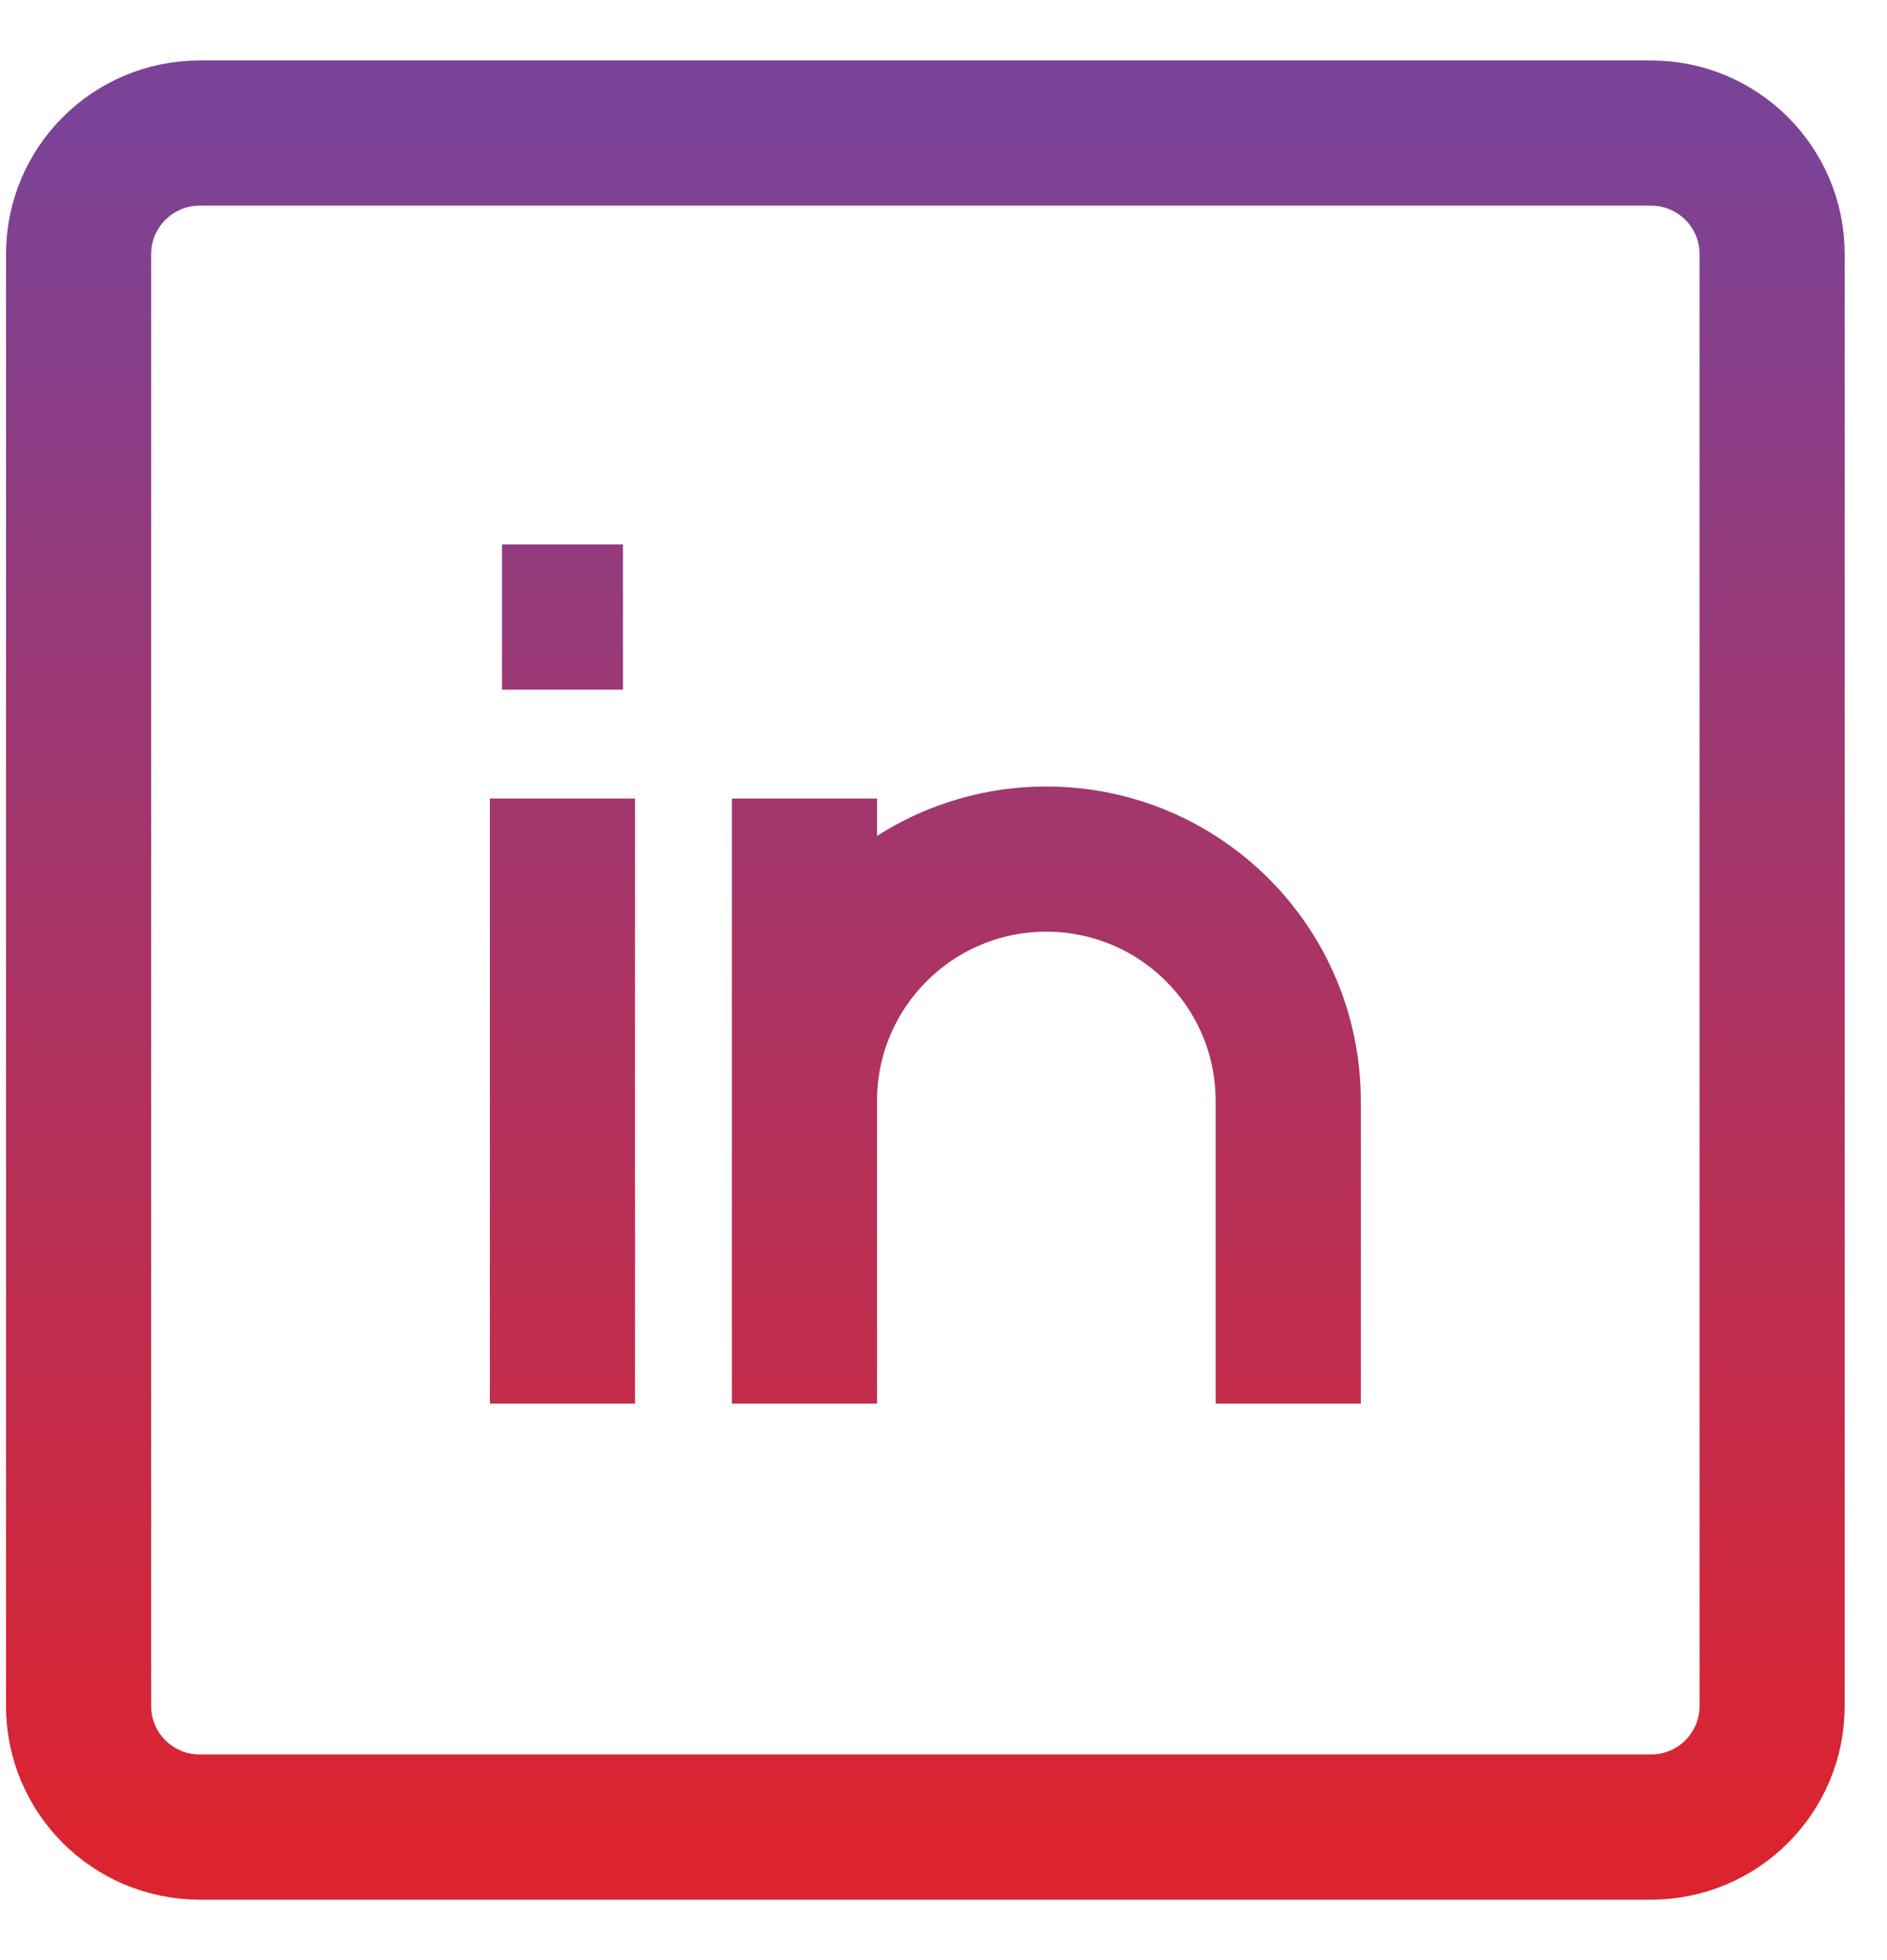 <svg width="26" height="27" viewBox="0 0 26 27" fill="none" xmlns="http://www.w3.org/2000/svg">
<path d="M7.75 11V19.334M17.75 19.334V15.167C17.75 13.326 16.258 11.834 14.417 11.834C12.576 11.834 11.084 13.326 11.084 15.167V19.334V11M6.917 8.5H8.584M2.75 1.833H22.75C23.671 1.833 24.417 2.58 24.417 3.5V23.5C24.417 24.421 23.671 25.167 22.75 25.167H2.75C1.83 25.167 1.083 24.421 1.083 23.5V3.5C1.083 2.58 1.83 1.833 2.75 1.833Z" stroke="url(#paint0_linear_693:491)" stroke-width="2"/>
<defs>
<linearGradient id="paint0_linear_693:491" x1="12.75" y1="1.833" x2="12.75" y2="25.167" gradientUnits="userSpaceOnUse">
<stop stop-color="#7B4397"/>
<stop offset="1" stop-color="#DC2430"/>
</linearGradient>
</defs>
</svg>
